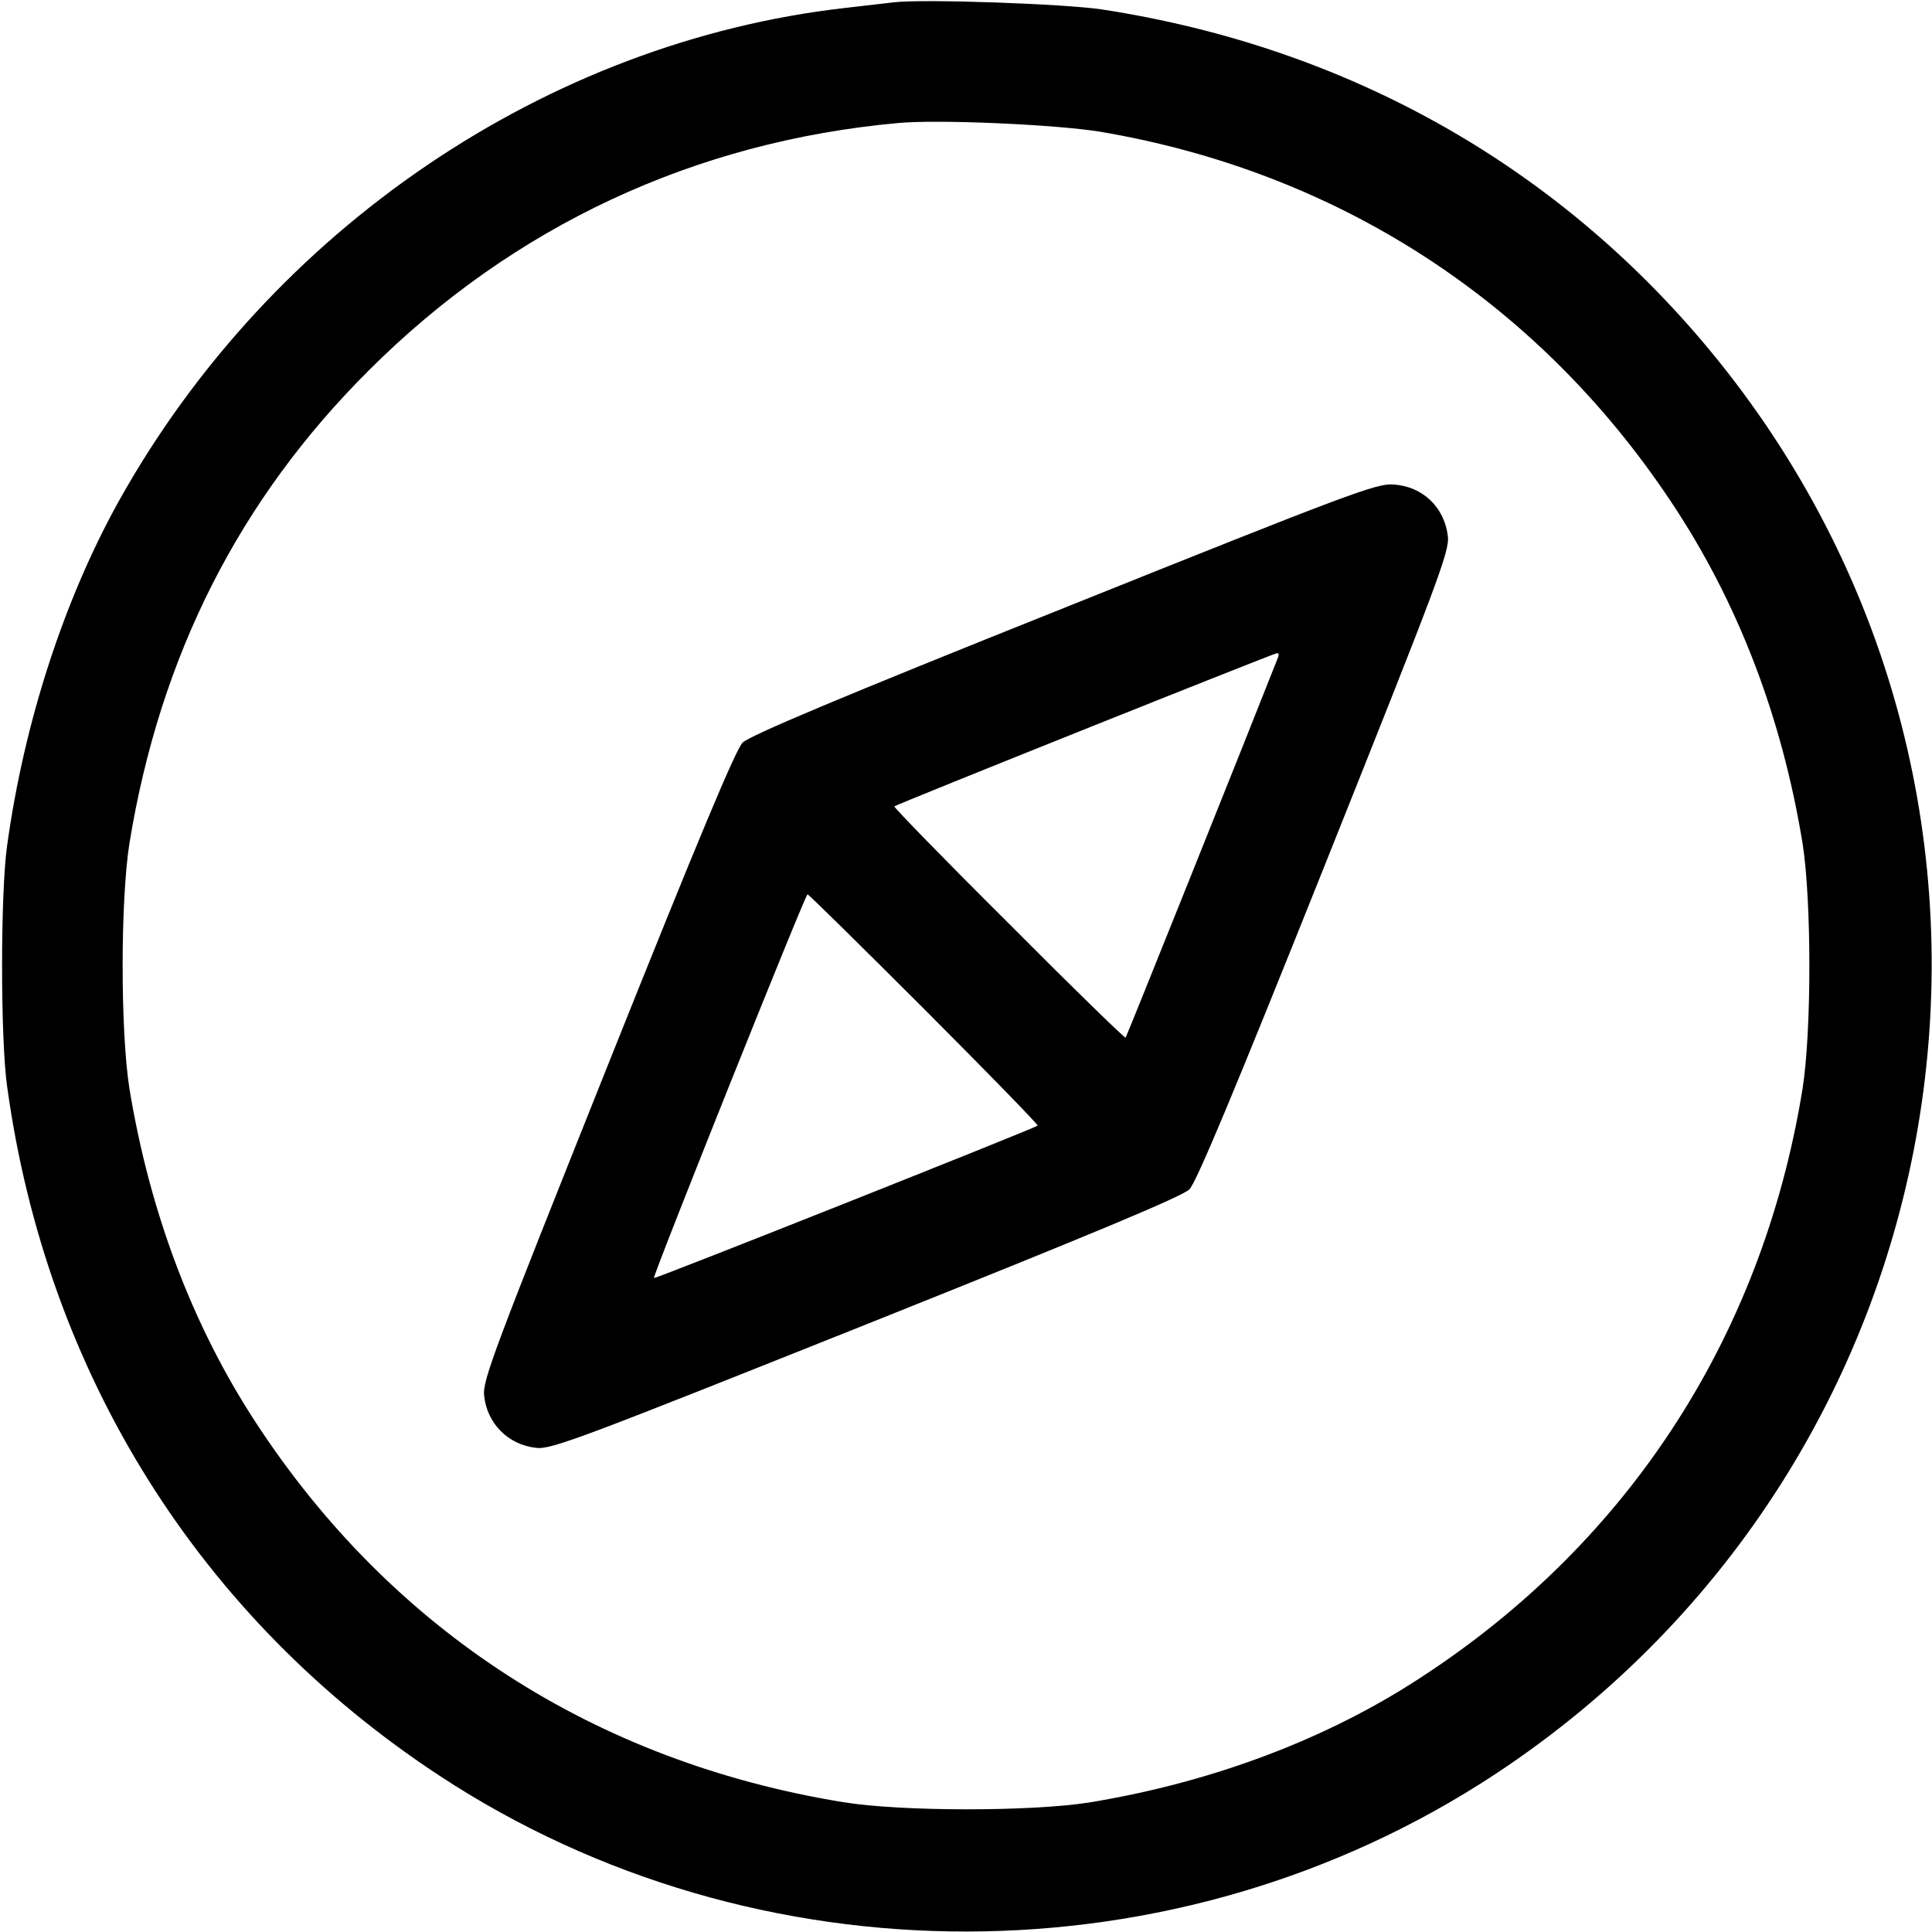 <?xml version="1.0" standalone="no"?>
<!DOCTYPE svg PUBLIC "-//W3C//DTD SVG 20010904//EN"
 "http://www.w3.org/TR/2001/REC-SVG-20010904/DTD/svg10.dtd">
<svg version="1.0" xmlns="http://www.w3.org/2000/svg"
 width="512pt" height="512pt" viewBox="0 0 512 512"
 preserveAspectRatio="xMidYMid meet">

<g transform="translate(0,512) scale(0.1,-0.1)"
fill="#000000" stroke="none">
<path d="M2370 5114 c-19 -2 -78 -9 -130 -15 -791 -90 -1522 -586 -1924 -1305
-146 -262 -252 -588 -297 -914 -18 -125 -18 -515 0 -640 105 -762 511 -1409
1146 -1826 840 -552 1956 -550 2797 4 1266 835 1539 2571 591 3747 -409 507
-974 829 -1633 930 -100 15 -472 28 -550 19z m545 -343 c628 -106 1158 -448
1511 -977 179 -267 296 -573 351 -909 24 -153 24 -497 0 -650 -108 -668 -474
-1222 -1042 -1580 -243 -153 -537 -261 -850 -312 -154 -24 -497 -24 -650 1
-658 107 -1197 455 -1557 1006 -168 257 -281 557 -335 885 -24 153 -24 497 0
650 81 497 291 912 636 1255 382 381 862 605 1401 654 108 10 418 -4 535 -23z"/>
<path d="M2820 3509 c-598 -239 -832 -338 -852 -357 -19 -20 -117 -254 -358
-857 -299 -749 -332 -834 -327 -874 8 -74 64 -130 138 -138 40 -5 125 28 874
327 603 241 837 339 857 358 19 20 117 254 358 857 299 749 332 834 327 874
-9 76 -66 132 -144 137 -44 4 -120 -25 -873 -327z m567 -131 c-85 -216 -401
-1004 -404 -1008 -2 -2 -142 134 -310 303 -169 168 -305 308 -303 310 7 6
1004 405 1014 406 4 1 6 -5 3 -11z m-937 -933 c167 -167 302 -306 300 -308
-10 -8 -1014 -407 -1017 -404 -4 5 401 1017 407 1017 3 0 142 -137 310 -305z"/>
</g>
</svg>
